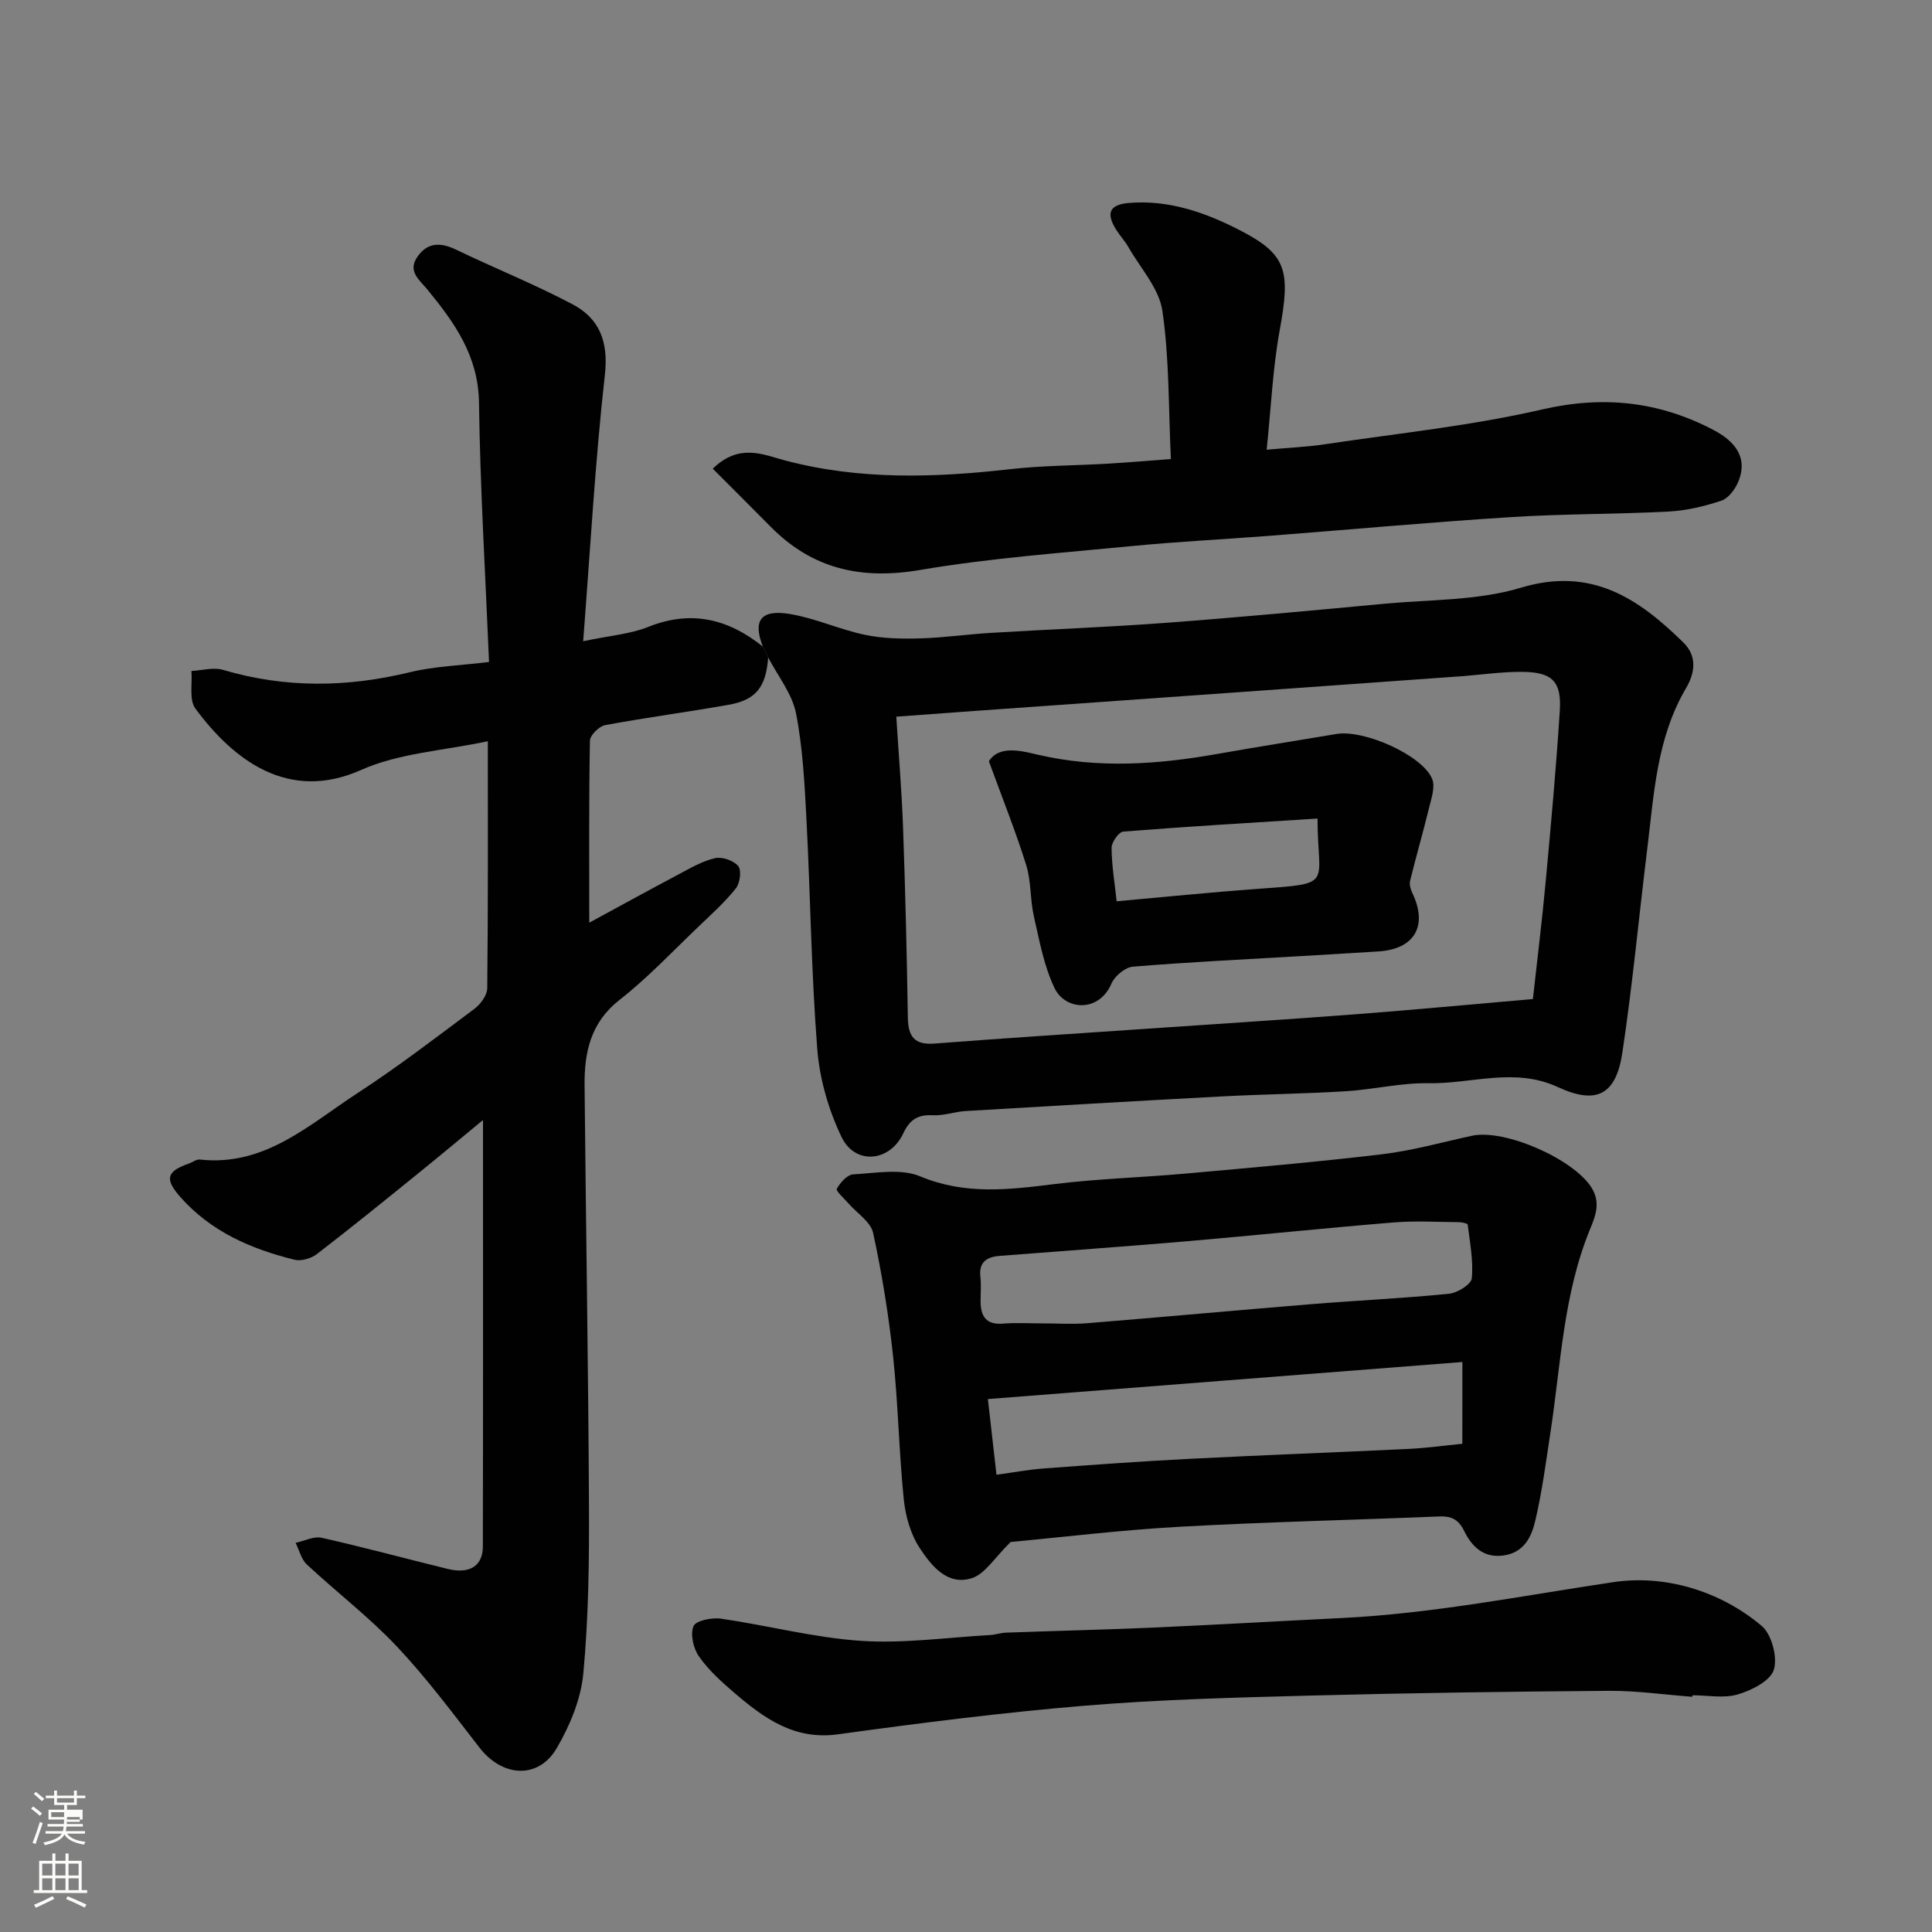 <svg enable-background="new 0 0 400 400" viewBox="0 0 400 400" xmlns="http://www.w3.org/2000/svg"><rect x="0" y="0" width="400" height="400" fill="#808080" stroke="none"/><path d="m6.44 374.46.42-.45c.65.47 1.27.95 1.85 1.44l-.45.49c-.65-.56-1.25-1.06-1.82-1.48m.93 7.33-.63-.26c.55-1.36 1.05-2.8 1.52-4.33.19.1.38.19.59.27-.46 1.29-.95 2.73-1.48 4.32m-.38-10.38.44-.42c.43.34 1.01.82 1.74 1.44l-.49.49c-.53-.51-1.09-1.01-1.69-1.51m2.5.35h1.72v-1.04h.59v1.04h3.52v-1.04h.59v1.04h1.75v.53h-1.75v1.42h-2.03v.97h3.22v2.03h-3.24c0 .35-.01.66-.03.93h3.32v.53h-3.37c-.03.27-.08.58-.15.94h3.96v.53h-3.71c.67.92 1.93 1.48 3.79 1.68-.13.24-.23.44-.29.59-2.13-.38-3.48-1.08-4.04-2.12-.43.97-1.77 1.72-4.03 2.23-.09-.19-.2-.37-.33-.55 2.1-.42 3.37-1.03 3.81-1.83h-3.36v-.53h3.58c.08-.29.13-.61.16-.94h-3.33v-.53h3.39c.02-.27.04-.58.04-.93h-3.23v-2.03h3.25v-.97h-2.07v-1.42h-1.73zm1.12 3.44v1h2.65c.01-.3.02-.44.01-.4v-.25-.35zm1.19-2h3.52v-.91h-3.52zm4.71 3h-2.63v.59c0 .15-.01.28-.01.4h2.64v-1.99z" fill="#fbfcfa"/><path d="m13.56 383.74h.63v1.52h2.72v6.07h1.13v.6h-11.06v-.6h1.13v-6.07h2.73v-1.52h.63v1.52h2.1v-1.52zm-2.69 8.83.38.56c-1.24.63-2.53 1.25-3.85 1.85-.1-.21-.21-.42-.34-.63 1.36-.55 2.63-1.15 3.81-1.78m-2.13-4.27h2.1v-2.45h-2.1zm0 3.04h2.1v-2.46h-2.1zm2.72-3.04h2.1v-2.45h-2.1zm0 3.04h2.1v-2.46h-2.1zm6.07 3.6c-1.41-.71-2.7-1.3-3.86-1.78l.35-.56c1.45.62 2.75 1.19 3.88 1.72zm-1.25-9.09h-2.1v2.45h2.1zm-2.09 5.49h2.1v-2.46h-2.1z" fill="#fbfcfa"/><g fill="#010101"><path d="m159.04 136.11c-.44 6.11-2.5 8.8-8.13 9.8-8.52 1.51-17.11 2.64-25.62 4.22-1.25.23-3.13 2.09-3.15 3.22-.23 12.3-.14 24.6-.14 37.68 6.52-3.53 12.49-6.83 18.51-10.01 2.44-1.29 4.9-2.75 7.53-3.35 1.47-.33 3.85.49 4.8 1.64.72.88.37 3.53-.48 4.61-2.27 2.85-5.02 5.33-7.67 7.86-5.4 5.14-10.53 10.63-16.38 15.2-6.08 4.75-7.35 10.95-7.28 17.83.27 28.93.77 57.87.91 86.8.06 11.63-.09 23.32-1.17 34.88-.5 5.31-2.78 10.79-5.51 15.46-3.81 6.49-11.24 5.99-15.97-.1-5.53-7.12-10.94-14.4-17.11-20.95-5.75-6.1-12.5-11.25-18.65-16.99-1.16-1.08-1.57-2.97-2.33-4.48 1.81-.38 3.76-1.41 5.39-1.05 8.73 1.96 17.37 4.31 26.06 6.44 4.54 1.12 7.31-.56 7.32-4.63.06-29.43.03-58.86.03-88.3-4.19 3.46-8.87 7.37-13.62 11.21-6.88 5.57-13.76 11.15-20.77 16.54-1.18.9-3.22 1.52-4.6 1.18-9.03-2.22-17.37-5.83-23.7-13.02-3.26-3.71-2.83-5.29 1.8-6.9.76-.27 1.55-.91 2.26-.83 13.44 1.49 22.64-7.24 32.63-13.74 8.34-5.43 16.26-11.51 24.24-17.48 1.27-.95 2.63-2.81 2.64-4.27.18-16.65.12-33.29.12-51.12-9.12 1.96-18.37 2.44-26.26 5.96-15.13 6.74-26.49-2.18-34.28-12.71-1.34-1.81-.61-5.15-.83-7.79 2.19-.11 4.57-.82 6.55-.23 12.89 3.82 25.71 3.64 38.71.48 5.16-1.25 10.59-1.4 16.36-2.11-.76-18.34-1.84-36.01-2.08-53.69-.13-9.71-5.08-16.6-10.73-23.48-1.54-1.87-4.03-3.66-2.13-6.56 2.05-3.13 4.77-3.24 8.05-1.67 8.03 3.86 16.32 7.19 24.18 11.34 5.62 2.97 7.46 7.77 6.69 14.64-2.02 18.02-3.02 36.15-4.49 55.12 5.5-1.17 9.73-1.47 13.48-2.97 8.92-3.57 16.58-1.64 23.74 4.09.36.75.72 1.49 1.08 2.23z"/><path d="m159.04 136.11c-.36-.74-.73-1.48-1.09-2.22-2.13-5.42-.47-7.79 5.64-6.76 5.25.88 10.25 3.21 15.48 4.3 3.71.78 7.63.85 11.45.74 4.93-.14 9.84-.86 14.77-1.15 12.03-.73 24.08-1.17 36.1-2.07 15.09-1.13 30.15-2.54 45.22-3.95 9.47-.89 19.32-.62 28.27-3.32 14.58-4.39 24.32 2.18 33.67 11.37 2.91 2.86 2.33 6.35.55 9.38-6.13 10.39-6.66 22.06-8.08 33.54-1.72 13.98-3.03 28.01-5.12 41.93-1.32 8.77-5.32 10.89-13.36 7.17-8.97-4.16-17.89-.64-26.8-.8-5.69-.1-11.4 1.31-17.12 1.66-8.59.53-17.2.62-25.8 1.08-17.64.94-35.28 1.97-52.91 3.02-2.28.14-4.55 1-6.8.87-3.1-.17-4.78.94-6.1 3.75-2.79 5.95-9.99 6.62-12.8.71-2.67-5.58-4.51-11.95-5-18.11-1.24-15.82-1.42-31.73-2.24-47.59-.39-7.38-.76-14.84-2.18-22.06-.83-4.04-3.77-7.67-5.75-11.49zm26.53 12.27c.49 7.89 1.13 15.45 1.4 23.02.47 13.09.78 26.18.99 39.27.06 3.89 1.31 5.71 5.52 5.39 14.45-1.12 28.91-2.04 43.37-3.03 14.62-1.01 29.25-1.93 43.87-3.04 11.95-.91 23.88-2.05 36.65-3.15.9-8.17 1.9-16.24 2.65-24.34 1.09-11.78 2.17-23.57 2.92-35.37.38-6.04-1.57-7.97-7.74-8.03-4.26-.04-8.53.61-12.79.92-13.96 1.01-27.92 2.01-41.88 3-14.12 1.01-28.25 2-42.37 3.01-10.51.72-21.01 1.5-32.59 2.35z"/><path d="m209.25 319.25c-3.33 3.24-5.28 6.61-8.04 7.49-5.08 1.63-8.39-2.6-10.79-6.23-1.88-2.86-2.95-6.6-3.3-10.06-1-9.83-1.16-19.75-2.21-29.58-.92-8.59-2.31-17.17-4.14-25.61-.5-2.3-3.36-4.09-5.12-6.12-.88-1.02-2.64-2.57-2.4-3.01.7-1.28 2.16-2.92 3.4-2.99 4.64-.26 9.86-1.26 13.86.41 9.31 3.89 18.4 2.77 27.82 1.6 8.98-1.11 18.06-1.36 27.09-2.17 13.58-1.22 27.16-2.39 40.69-4 6.27-.75 12.42-2.48 18.62-3.83 6.78-1.47 20.84 4.73 24.68 10.58 2.05 3.13.97 5.9-.17 8.67-5.57 13.51-6.07 27.98-8.23 42.14-.94 6.13-1.73 12.3-3.15 18.32-.76 3.24-2.25 6.52-6.46 7.17-4.26.65-6.7-1.89-8.24-5.02-1.26-2.56-2.75-3.15-5.32-3.04-17.86.74-35.75 1.13-53.6 2.13-12.17.67-24.27 2.16-34.99 3.15zm93.52-37.26c-32.75 2.56-65.24 5.1-98.24 7.67.67 5.91 1.21 10.58 1.78 15.67 3.62-.49 6.68-1.07 9.77-1.3 10.03-.74 20.06-1.48 30.11-1.99 15.2-.78 30.4-1.33 45.6-2.07 3.69-.18 7.36-.7 10.97-1.05.01-5.96.01-11.24.01-16.93zm-87.09-8c3.17 0 6.35.22 9.5-.04 15.41-1.25 30.81-2.67 46.22-3.93 9.53-.78 19.08-1.21 28.59-2.16 1.75-.17 4.61-1.95 4.73-3.2.35-3.66-.4-7.43-.85-11.13-.03-.24-1.18-.48-1.81-.49-4.5-.04-9.02-.31-13.49.05-14.25 1.17-28.47 2.66-42.72 3.89-12.96 1.11-25.93 2.02-38.9 3.04-2.63.21-4.33 1.27-3.97 4.35.19 1.64.04 3.33.04 5 0 3.12 1.1 4.98 4.68 4.67 2.63-.22 5.32-.04 7.98-.05z"/><path d="m147.57 97.04c5.46-5.32 10.4-2.93 14.86-1.74 15.5 4.13 31.07 3.61 46.79 1.83 6.72-.76 13.52-.74 20.28-1.14 4.05-.24 8.09-.59 12.92-.95-.51-10.61-.31-20.77-1.76-30.68-.68-4.64-4.53-8.82-7.02-13.17-.72-1.27-1.75-2.36-2.53-3.6-2.14-3.4-1.47-5.2 2.51-5.56 8.5-.75 16.34 2.1 23.62 5.92 9.26 4.86 9.92 8.36 7.71 20.41-1.44 7.87-1.78 15.93-2.7 24.75 4.79-.44 8.49-.59 12.12-1.14 15.01-2.25 30.19-3.8 44.93-7.2 12.72-2.93 24.29-1.64 35.53 4.29 4.03 2.13 7.2 5.41 5.09 10.61-.64 1.58-2.04 3.48-3.51 3.98-3.52 1.18-7.26 2.07-10.95 2.26-10.91.57-21.87.46-32.77 1.16-16.74 1.06-33.45 2.6-50.18 3.89-9.36.72-18.74 1.18-28.08 2.09-14.68 1.43-29.45 2.49-43.96 4.96-12.18 2.07-22.31-.21-30.96-9-3.96-4.01-7.95-7.97-11.94-11.97z"/><path d="m350.38 351.3c-5.76-.43-11.52-1.27-17.27-1.23-20.59.15-41.18.44-61.77.98-15.53.41-31.1.8-46.57 2.08-17.14 1.42-34.22 3.59-51.26 5.94-9.08 1.25-15.34-3.34-21.5-8.61-2.65-2.27-5.31-4.68-7.29-7.5-1.16-1.65-1.84-4.58-1.14-6.28.47-1.15 3.82-1.83 5.71-1.55 9.68 1.4 19.25 3.94 28.96 4.59 8.83.59 17.78-.7 26.68-1.2 1.14-.06 2.26-.46 3.39-.5 10.09-.37 20.19-.6 30.29-1.04 13.03-.58 26.06-1.34 39.09-1.98 19.01-.93 37.61-4.65 56.37-7.44 10.48-1.56 21.89 1.69 30.64 9.04 2.09 1.75 3.34 6.46 2.55 9.08-.69 2.3-4.57 4.27-7.42 5.12-2.91.87-6.27.19-9.44.19 0 .11-.01.21-.02.31z"/><path d="m204.74 157.61c2.13-3.4 6.77-2.14 10.17-1.35 12.5 2.9 24.81 2.02 37.21-.18 8.18-1.45 16.39-2.74 24.59-4.12 5.7-.95 17.79 4.4 19.8 9.3.68 1.66-.17 4.09-.66 6.08-1.22 5.02-2.67 9.99-3.9 15-.19.77.09 1.78.45 2.53 3.27 6.78.51 11.63-6.98 12.11-5.6.36-11.2.68-16.8 1.01-11.36.67-22.73 1.21-34.07 2.15-1.61.13-3.77 1.95-4.44 3.51-2.6 6.04-9.56 5.55-11.78.92-2.19-4.58-3.13-9.8-4.27-14.82-.8-3.5-.54-7.27-1.6-10.66-2.18-6.99-4.93-13.81-7.72-21.48zm68.04 11.86c-13.68.87-26.96 1.65-40.21 2.7-.94.07-2.44 2.2-2.43 3.37.03 3.7.66 7.4 1.05 11.06 10.05-.9 19.66-1.88 29.29-2.58 15.97-1.14 12.3-.65 12.3-14.55z"/></g></svg>